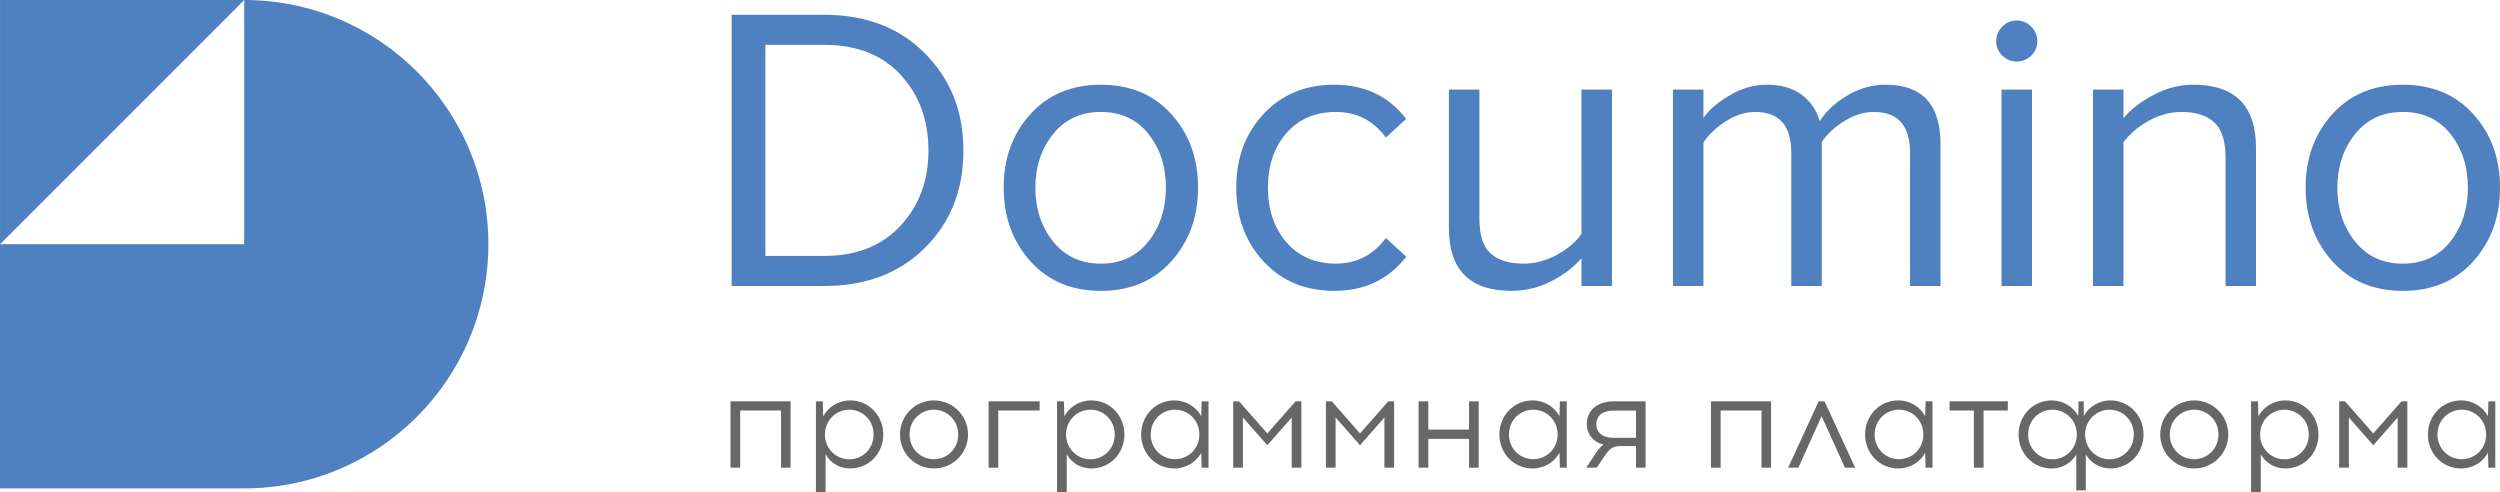 <?xml version="1.0" encoding="utf-8"?>
<!-- Generator: Adobe Illustrator 15.0.0, SVG Export Plug-In . SVG Version: 6.00 Build 0)  -->
<!DOCTYPE svg PUBLIC "-//W3C//DTD SVG 1.1//EN" "http://www.w3.org/Graphics/SVG/1.1/DTD/svg11.dtd">
<svg version="1.1" id="Слой_1" xmlns="http://www.w3.org/2000/svg" xmlns:xlink="http://www.w3.org/1999/xlink" x="0px" y="0px"
	 width="173.263px" height="34.103px" viewBox="0 0 173.263 34.103" enable-background="new 0 0 173.263 34.103"
	 xml:space="preserve">
<g>
	<defs>
		<rect id="SVGID_1_" width="173.263" height="34.103"/>
	</defs>
	<clipPath id="SVGID_2_">
		<use xlink:href="#SVGID_1_"  overflow="visible"/>
	</clipPath>
	<path clip-path="url(#SVGID_2_)" fill="#4F81C1" d="M57.132,19.821h-6.425V1.025h6.425c2.875,0,5.199,0.892,6.975,2.677
		c1.775,1.785,2.663,4.03,2.663,6.735c0,2.724-0.888,4.969-2.663,6.735C62.331,18.938,60.007,19.821,57.132,19.821 M57.132,17.736
		c2.217,0,3.974-0.695,5.27-2.085c1.296-1.39,1.944-3.128,1.944-5.213c0-2.104-0.639-3.851-1.916-5.242
		c-1.278-1.39-3.044-2.085-5.298-2.085h-4.086v14.625H57.132z"/>
	<path clip-path="url(#SVGID_2_)" fill="#4F81C1" d="M81.184,18.101c-1.229,1.372-2.859,2.058-4.888,2.058
		c-2.03,0-3.66-0.686-4.889-2.058c-1.232-1.371-1.847-3.071-1.847-5.1c0-2.029,0.615-3.724,1.847-5.087
		c1.229-1.362,2.859-2.043,4.889-2.043c2.029,0,3.659,0.681,4.888,2.043c1.232,1.363,1.847,3.058,1.847,5.087
		C83.031,15.03,82.416,16.73,81.184,18.101 M72.983,16.735c0.817,1.024,1.921,1.536,3.312,1.536c1.389,0,2.489-0.512,3.296-1.536
		c0.808-1.024,1.212-2.269,1.212-3.734c0-1.466-0.404-2.705-1.212-3.72c-0.807-1.015-1.907-1.522-3.296-1.522
		c-1.391,0-2.495,0.512-3.312,1.536c-0.816,1.024-1.226,2.259-1.226,3.706C71.758,14.466,72.167,15.711,72.983,16.735"/>
	<path clip-path="url(#SVGID_2_)" fill="#4F81C1" d="M92.47,20.158c-2.01,0-3.645-0.68-4.902-2.043
		c-1.26-1.361-1.89-3.066-1.89-5.115c0-2.047,0.63-3.748,1.89-5.1c1.258-1.353,2.893-2.029,4.902-2.029
		c2.104,0,3.769,0.789,4.988,2.367l-1.409,1.296c-0.865-1.183-2.019-1.775-3.466-1.775c-1.427,0-2.57,0.489-3.424,1.465
		c-0.855,0.977-1.282,2.236-1.282,3.776c0,1.541,0.427,2.804,1.282,3.791c0.854,0.986,1.997,1.479,3.424,1.479
		c1.428,0,2.583-0.591,3.466-1.775l1.409,1.296C96.238,19.369,94.574,20.158,92.47,20.158"/>
	<path clip-path="url(#SVGID_2_)" fill="#4F81C1" d="M111.718,19.82h-2.114v-1.916c-0.563,0.64-1.272,1.175-2.128,1.606
		c-0.854,0.432-1.76,0.647-2.719,0.647c-2.893,0-4.34-1.445-4.34-4.338v-9.61h2.114v8.961c0,1.128,0.258,1.926,0.774,2.396
		c0.517,0.469,1.272,0.704,2.269,0.704c0.79,0,1.555-0.197,2.297-0.592c0.743-0.395,1.32-0.883,1.732-1.465V6.209h2.114V19.82z"/>
	<path clip-path="url(#SVGID_2_)" fill="#4F81C1" d="M134.487,19.82h-2.113v-9.243c0-1.879-0.836-2.818-2.509-2.818
		c-0.677,0-1.353,0.207-2.027,0.62c-0.678,0.413-1.204,0.901-1.579,1.465v9.976h-2.114v-9.243c0-1.879-0.836-2.818-2.508-2.818
		c-0.658,0-1.32,0.207-1.987,0.62c-0.667,0.413-1.196,0.911-1.592,1.493v9.948h-2.113V6.209h2.113v1.972
		c0.338-0.525,0.931-1.042,1.777-1.549c0.844-0.508,1.717-0.761,2.619-0.761c0.996,0,1.805,0.235,2.425,0.704
		c0.619,0.47,1.032,1.081,1.239,1.832c0.412-0.676,1.042-1.268,1.889-1.775c0.844-0.508,1.736-0.761,2.676-0.761
		c2.536,0,3.805,1.371,3.805,4.114V19.82z"/>
	<path clip-path="url(#SVGID_2_)" fill="#4F81C1" d="M139.757,4.265c-0.376,0-0.705-0.136-0.985-0.409
		c-0.282-0.272-0.424-0.606-0.424-1c0-0.395,0.142-0.733,0.424-1.014c0.28-0.282,0.609-0.423,0.985-0.423
		c0.396,0,0.732,0.141,1.016,0.423c0.28,0.281,0.423,0.619,0.423,1.014c0,0.394-0.143,0.728-0.423,1
		C140.489,4.129,140.152,4.265,139.757,4.265 M140.828,19.821h-2.113V6.21h2.113V19.821z"/>
	<path clip-path="url(#SVGID_2_)" fill="#4F81C1" d="M156.354,19.82h-2.111v-8.905c0-1.146-0.265-1.958-0.789-2.438
		c-0.528-0.479-1.279-0.718-2.256-0.718c-0.788,0-1.556,0.207-2.298,0.62c-0.74,0.413-1.318,0.911-1.732,1.493v9.948h-2.113V6.209
		h2.113v1.972c0.525-0.619,1.229-1.159,2.114-1.62c0.884-0.46,1.795-0.69,2.732-0.69c2.894,0,4.34,1.465,4.34,4.396V19.82z"/>
	<path clip-path="url(#SVGID_2_)" fill="#4F81C1" d="M171.417,18.101c-1.23,1.372-2.86,2.058-4.889,2.058
		c-2.029,0-3.659-0.686-4.89-2.058c-1.23-1.371-1.846-3.071-1.846-5.1c0-2.029,0.615-3.724,1.846-5.087
		c1.23-1.362,2.86-2.043,4.89-2.043c2.028,0,3.658,0.681,4.889,2.043c1.231,1.363,1.846,3.058,1.846,5.087
		C173.263,15.03,172.648,16.73,171.417,18.101 M163.217,16.735c0.817,1.024,1.92,1.536,3.312,1.536c1.39,0,2.488-0.512,3.297-1.536
		c0.808-1.024,1.212-2.269,1.212-3.734c0-1.466-0.404-2.705-1.212-3.72c-0.809-1.015-1.907-1.522-3.297-1.522
		c-1.392,0-2.494,0.512-3.312,1.536c-0.816,1.024-1.226,2.259-1.226,3.706C161.991,14.466,162.4,15.711,163.217,16.735"/>
	<polygon clip-path="url(#SVGID_2_)" fill="#686766" points="54.129,32.412 54.129,28.45 51.297,28.45 51.297,32.412 50.627,32.412 
		50.627,27.814 54.791,27.814 54.791,32.412 	"/>
	<path clip-path="url(#SVGID_2_)" fill="#686766" d="M61.216,30.113c0,1.307-0.993,2.354-2.298,2.354
		c-0.745,0-1.389-0.404-1.701-0.993v2.63h-0.671v-6.288h0.478l0.027,1.039c0.349-0.653,1.049-1.104,1.867-1.104
		C60.223,27.75,61.216,28.808,61.216,30.113 M57.171,30.113c0,0.993,0.782,1.72,1.691,1.72c0.911,0,1.683-0.727,1.683-1.72
		s-0.772-1.719-1.683-1.719C57.953,28.394,57.171,29.12,57.171,30.113"/>
	<path clip-path="url(#SVGID_2_)" fill="#686766" d="M67.09,30.113c0,1.307-1.057,2.354-2.364,2.354
		c-1.304,0-2.352-1.047-2.352-2.354c0-1.305,1.048-2.363,2.352-2.363C66.033,27.75,67.09,28.808,67.09,30.113 M63.036,30.113
		c0,0.993,0.771,1.71,1.682,1.71c0.92,0,1.692-0.717,1.692-1.71s-0.772-1.719-1.692-1.719C63.807,28.394,63.036,29.12,63.036,30.113
		"/>
	<polygon clip-path="url(#SVGID_2_)" fill="#686766" points="69.186,32.412 68.515,32.412 68.515,27.814 72.054,27.814 
		72.054,28.45 69.186,28.45 	"/>
	<path clip-path="url(#SVGID_2_)" fill="#686766" d="M77.928,30.113c0,1.307-0.993,2.354-2.298,2.354
		c-0.745,0-1.388-0.404-1.701-0.993v2.63h-0.671v-6.288h0.478l0.028,1.039c0.349-0.653,1.048-1.104,1.866-1.104
		C76.935,27.75,77.928,28.808,77.928,30.113 M73.883,30.113c0,0.993,0.782,1.72,1.692,1.72c0.91,0,1.682-0.727,1.682-1.72
		s-0.772-1.719-1.682-1.719C74.665,28.394,73.883,29.12,73.883,30.113"/>
	<path clip-path="url(#SVGID_2_)" fill="#686766" d="M83.279,32.412l-0.028-1.038c-0.35,0.651-1.047,1.093-1.866,1.093
		c-1.305,0-2.298-1.047-2.298-2.354c0-1.305,0.993-2.363,2.298-2.363c0.819,0,1.516,0.451,1.866,1.094l0.028-1.028h0.478v4.597
		H83.279z M83.123,30.113c0-0.993-0.772-1.719-1.692-1.719c-0.911,0-1.682,0.726-1.682,1.719s0.771,1.71,1.682,1.71
		C82.351,31.823,83.123,31.106,83.123,30.113"/>
	<polygon clip-path="url(#SVGID_2_)" fill="#686766" points="89.521,32.412 89.521,28.935 87.831,30.858 86.138,28.935 
		86.138,32.412 85.467,32.412 85.467,27.814 85.872,27.814 87.831,30.04 89.789,27.814 90.191,27.814 90.191,32.412 	"/>
	<polygon clip-path="url(#SVGID_2_)" fill="#686766" points="95.947,32.412 95.947,28.935 94.257,30.858 92.563,28.935 
		92.563,32.412 91.893,32.412 91.893,27.814 92.298,27.814 94.257,30.04 96.215,27.814 96.618,27.814 96.618,32.412 	"/>
	<polygon clip-path="url(#SVGID_2_)" fill="#686766" points="101.812,32.412 101.812,30.417 98.99,30.417 98.99,32.412 
		98.317,32.412 98.317,27.814 98.99,27.814 98.99,29.772 101.812,29.772 101.812,27.814 102.482,27.814 102.482,32.412 	"/>
	<path clip-path="url(#SVGID_2_)" fill="#686766" d="M108.108,32.412l-0.027-1.038c-0.351,0.651-1.048,1.093-1.867,1.093
		c-1.304,0-2.298-1.047-2.298-2.354c0-1.305,0.994-2.363,2.298-2.363c0.819,0,1.517,0.451,1.867,1.094l0.027-1.028h0.479v4.597
		H108.108z M107.952,30.113c0-0.993-0.771-1.719-1.69-1.719c-0.912,0-1.684,0.726-1.684,1.719s0.771,1.71,1.684,1.71
		C107.181,31.823,107.952,31.106,107.952,30.113"/>
	<path clip-path="url(#SVGID_2_)" fill="#686766" d="M113.385,32.412v-1.498h-1.122c-0.605,0.018-0.771,0.256-1.195,0.9
		l-0.402,0.598h-0.736l0.488-0.727c0.265-0.405,0.439-0.699,0.725-0.873c-0.734-0.166-1.167-0.745-1.167-1.407
		c0-0.837,0.562-1.591,1.902-1.591h2.17v4.598H113.385z M111.813,28.458c-0.754,0-1.177,0.358-1.177,0.947
		c0,0.57,0.423,0.938,1.177,0.938h1.572v-1.886H111.813z"/>
	<polygon clip-path="url(#SVGID_2_)" fill="#686766" points="122.082,32.412 122.082,28.45 119.25,28.45 119.25,32.412 
		118.579,32.412 118.579,27.814 122.744,27.814 122.744,32.412 	"/>
	<polygon clip-path="url(#SVGID_2_)" fill="#686766" points="124.637,32.412 123.929,32.412 126.043,27.814 126.449,27.814 
		128.573,32.412 127.865,32.412 126.245,28.844 	"/>
	<path clip-path="url(#SVGID_2_)" fill="#686766" d="M133.453,32.412l-0.028-1.038c-0.349,0.651-1.047,1.093-1.864,1.093
		c-1.307,0-2.3-1.047-2.3-2.354c0-1.305,0.993-2.363,2.3-2.363c0.817,0,1.516,0.451,1.864,1.094l0.028-1.028h0.478v4.597H133.453z
		 M133.297,30.113c0-0.993-0.771-1.719-1.69-1.719c-0.912,0-1.684,0.726-1.684,1.719s0.771,1.71,1.684,1.71
		C132.525,31.823,133.297,31.106,133.297,30.113"/>
	<polygon clip-path="url(#SVGID_2_)" fill="#686766" points="137.47,32.412 136.799,32.412 136.799,28.45 135.116,28.45 
		135.116,27.814 139.153,27.814 139.153,28.45 137.47,28.45 	"/>
	<path clip-path="url(#SVGID_2_)" fill="#686766" d="M148.557,30.113c0,1.307-0.993,2.354-2.298,2.354
		c-0.735,0-1.379-0.396-1.701-0.983v2.501h-0.662v-2.492c-0.32,0.579-0.965,0.975-1.698,0.975c-1.308,0-2.301-1.047-2.301-2.354
		c0-1.305,0.993-2.363,2.301-2.363c0.798,0,1.487,0.443,1.837,1.076l0.019-1.011h0.358l0.01,1.011
		c0.349-0.633,1.038-1.076,1.838-1.076C147.563,27.75,148.557,28.808,148.557,30.113 M143.933,30.113
		c0-0.993-0.771-1.719-1.691-1.719c-0.909,0-1.683,0.726-1.683,1.719s0.773,1.72,1.683,1.72
		C143.161,31.833,143.933,31.106,143.933,30.113 M147.886,30.113c0-0.993-0.771-1.719-1.682-1.719c-0.91,0-1.692,0.726-1.692,1.719
		s0.782,1.72,1.692,1.72C147.115,31.833,147.886,31.106,147.886,30.113"/>
	<path clip-path="url(#SVGID_2_)" fill="#686766" d="M154.431,30.113c0,1.307-1.057,2.354-2.363,2.354
		c-1.305,0-2.353-1.047-2.353-2.354c0-1.305,1.048-2.363,2.353-2.363C153.374,27.75,154.431,28.808,154.431,30.113 M150.377,30.113
		c0,0.993,0.771,1.71,1.684,1.71c0.919,0,1.69-0.717,1.69-1.71s-0.771-1.719-1.69-1.719
		C151.148,28.394,150.377,29.12,150.377,30.113"/>
	<path clip-path="url(#SVGID_2_)" fill="#686766" d="M160.682,30.113c0,1.307-0.993,2.354-2.298,2.354
		c-0.745,0-1.388-0.404-1.701-0.993v2.63h-0.671v-6.288h0.479l0.026,1.039c0.349-0.653,1.047-1.104,1.866-1.104
		C159.688,27.75,160.682,28.808,160.682,30.113 M156.637,30.113c0,0.993,0.781,1.72,1.691,1.72c0.912,0,1.683-0.727,1.683-1.72
		s-0.771-1.719-1.683-1.719C157.418,28.394,156.637,29.12,156.637,30.113"/>
	<polygon clip-path="url(#SVGID_2_)" fill="#686766" points="166.17,32.412 166.17,28.935 164.479,30.858 162.787,28.935 
		162.787,32.412 162.116,32.412 162.116,27.814 162.521,27.814 164.479,30.04 166.438,27.814 166.841,27.814 166.841,32.412 	"/>
	<path clip-path="url(#SVGID_2_)" fill="#686766" d="M172.458,32.412l-0.027-1.038c-0.35,0.651-1.048,1.093-1.866,1.093
		c-1.306,0-2.299-1.047-2.299-2.354c0-1.305,0.993-2.363,2.299-2.363c0.818,0,1.517,0.451,1.866,1.094l0.027-1.028h0.478v4.597
		H172.458z M172.302,30.113c0-0.993-0.771-1.719-1.69-1.719c-0.911,0-1.684,0.726-1.684,1.719s0.772,1.71,1.684,1.71
		C171.531,31.823,172.302,31.106,172.302,30.113"/>
	<polygon clip-path="url(#SVGID_2_)" fill="#4F81C1" points="0.001,0 0.001,16.924 16.925,0 	"/>
	<path clip-path="url(#SVGID_2_)" fill="#4F81C1" d="M16.924,0v16.924H0v16.924h16.924c9.345,0,16.923-7.578,16.923-16.924
		S26.269,0,16.924,0"/>
</g>
</svg>
